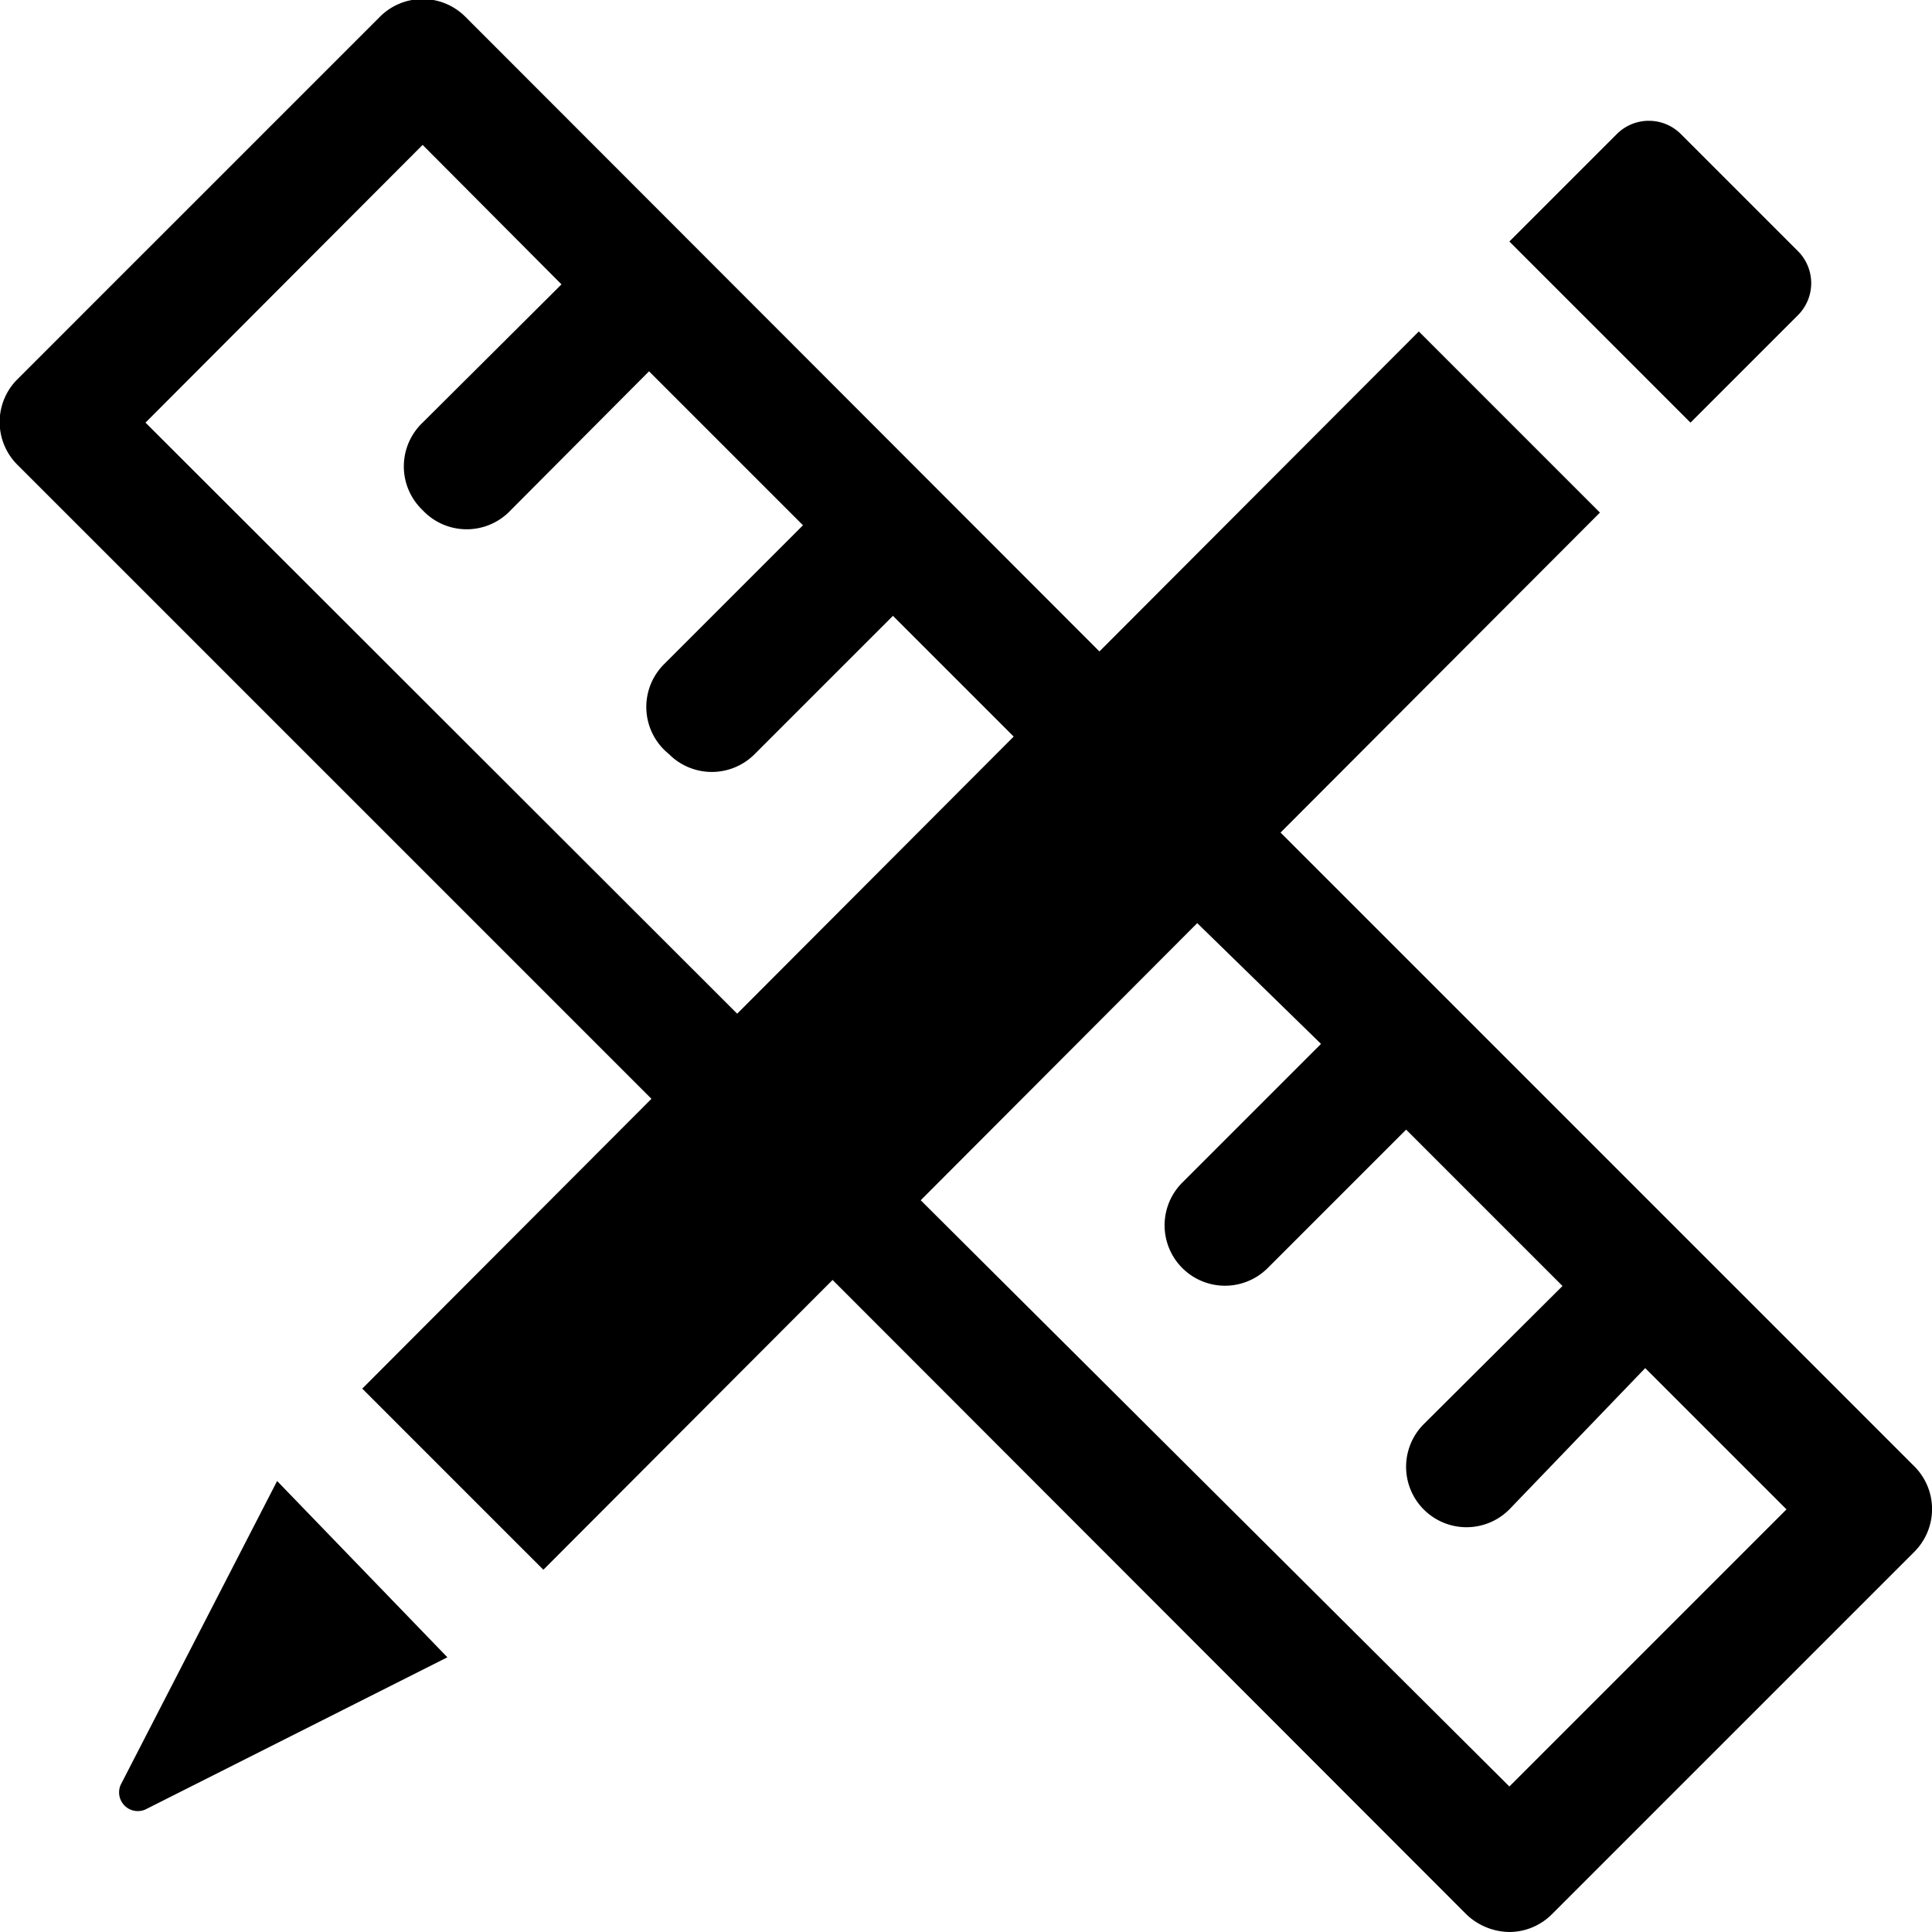 <svg id="Measure" xmlns="http://www.w3.org/2000/svg" width="32" height="32" viewBox="0 0 32 32"><g id="Measure_-_32" data-name="Measure - 32"><path d="M25,4l1.78-1.78a.75.75,0,0,1,1.06,0l1.94,1.94a.75.75,0,0,1,0,1.06L28,7ZM31.71,25.7l-6,6A1,1,0,0,1,25,32a1.05,1.05,0,0,1-.71-.29L13.79,21.2,9,26,6,23l4.79-4.8L.29,7.7a1,1,0,0,1,0-1.42l6-6a1,1,0,0,1,1.42,0l10.5,10.51,5.29-5.3,3,3-5.29,5.3,10.5,10.5A1,1,0,0,1,31.71,25.7Zm-19.5-8.91,4.58-4.59-2-2-2.29,2.29a1,1,0,0,1-1.42,0A1,1,0,0,1,11,11l2.3-2.3L10.75,6.15,8.46,8.45A1,1,0,0,1,7,8.45,1,1,0,0,1,7,7l2.3-2.29L7,2.4,2.41,7ZM29.59,25l-2.34-2.34L25,25a1,1,0,0,1-1.42-1.41l2.3-2.29-2.59-2.59L21,21a1,1,0,0,1-1.42-1.41l2.3-2.3-2.05-2-4.58,4.59L25,29.59Zm-25-.47L2,29.56a.31.31,0,0,0,.41.41l5-2.52Z"/></g></svg>